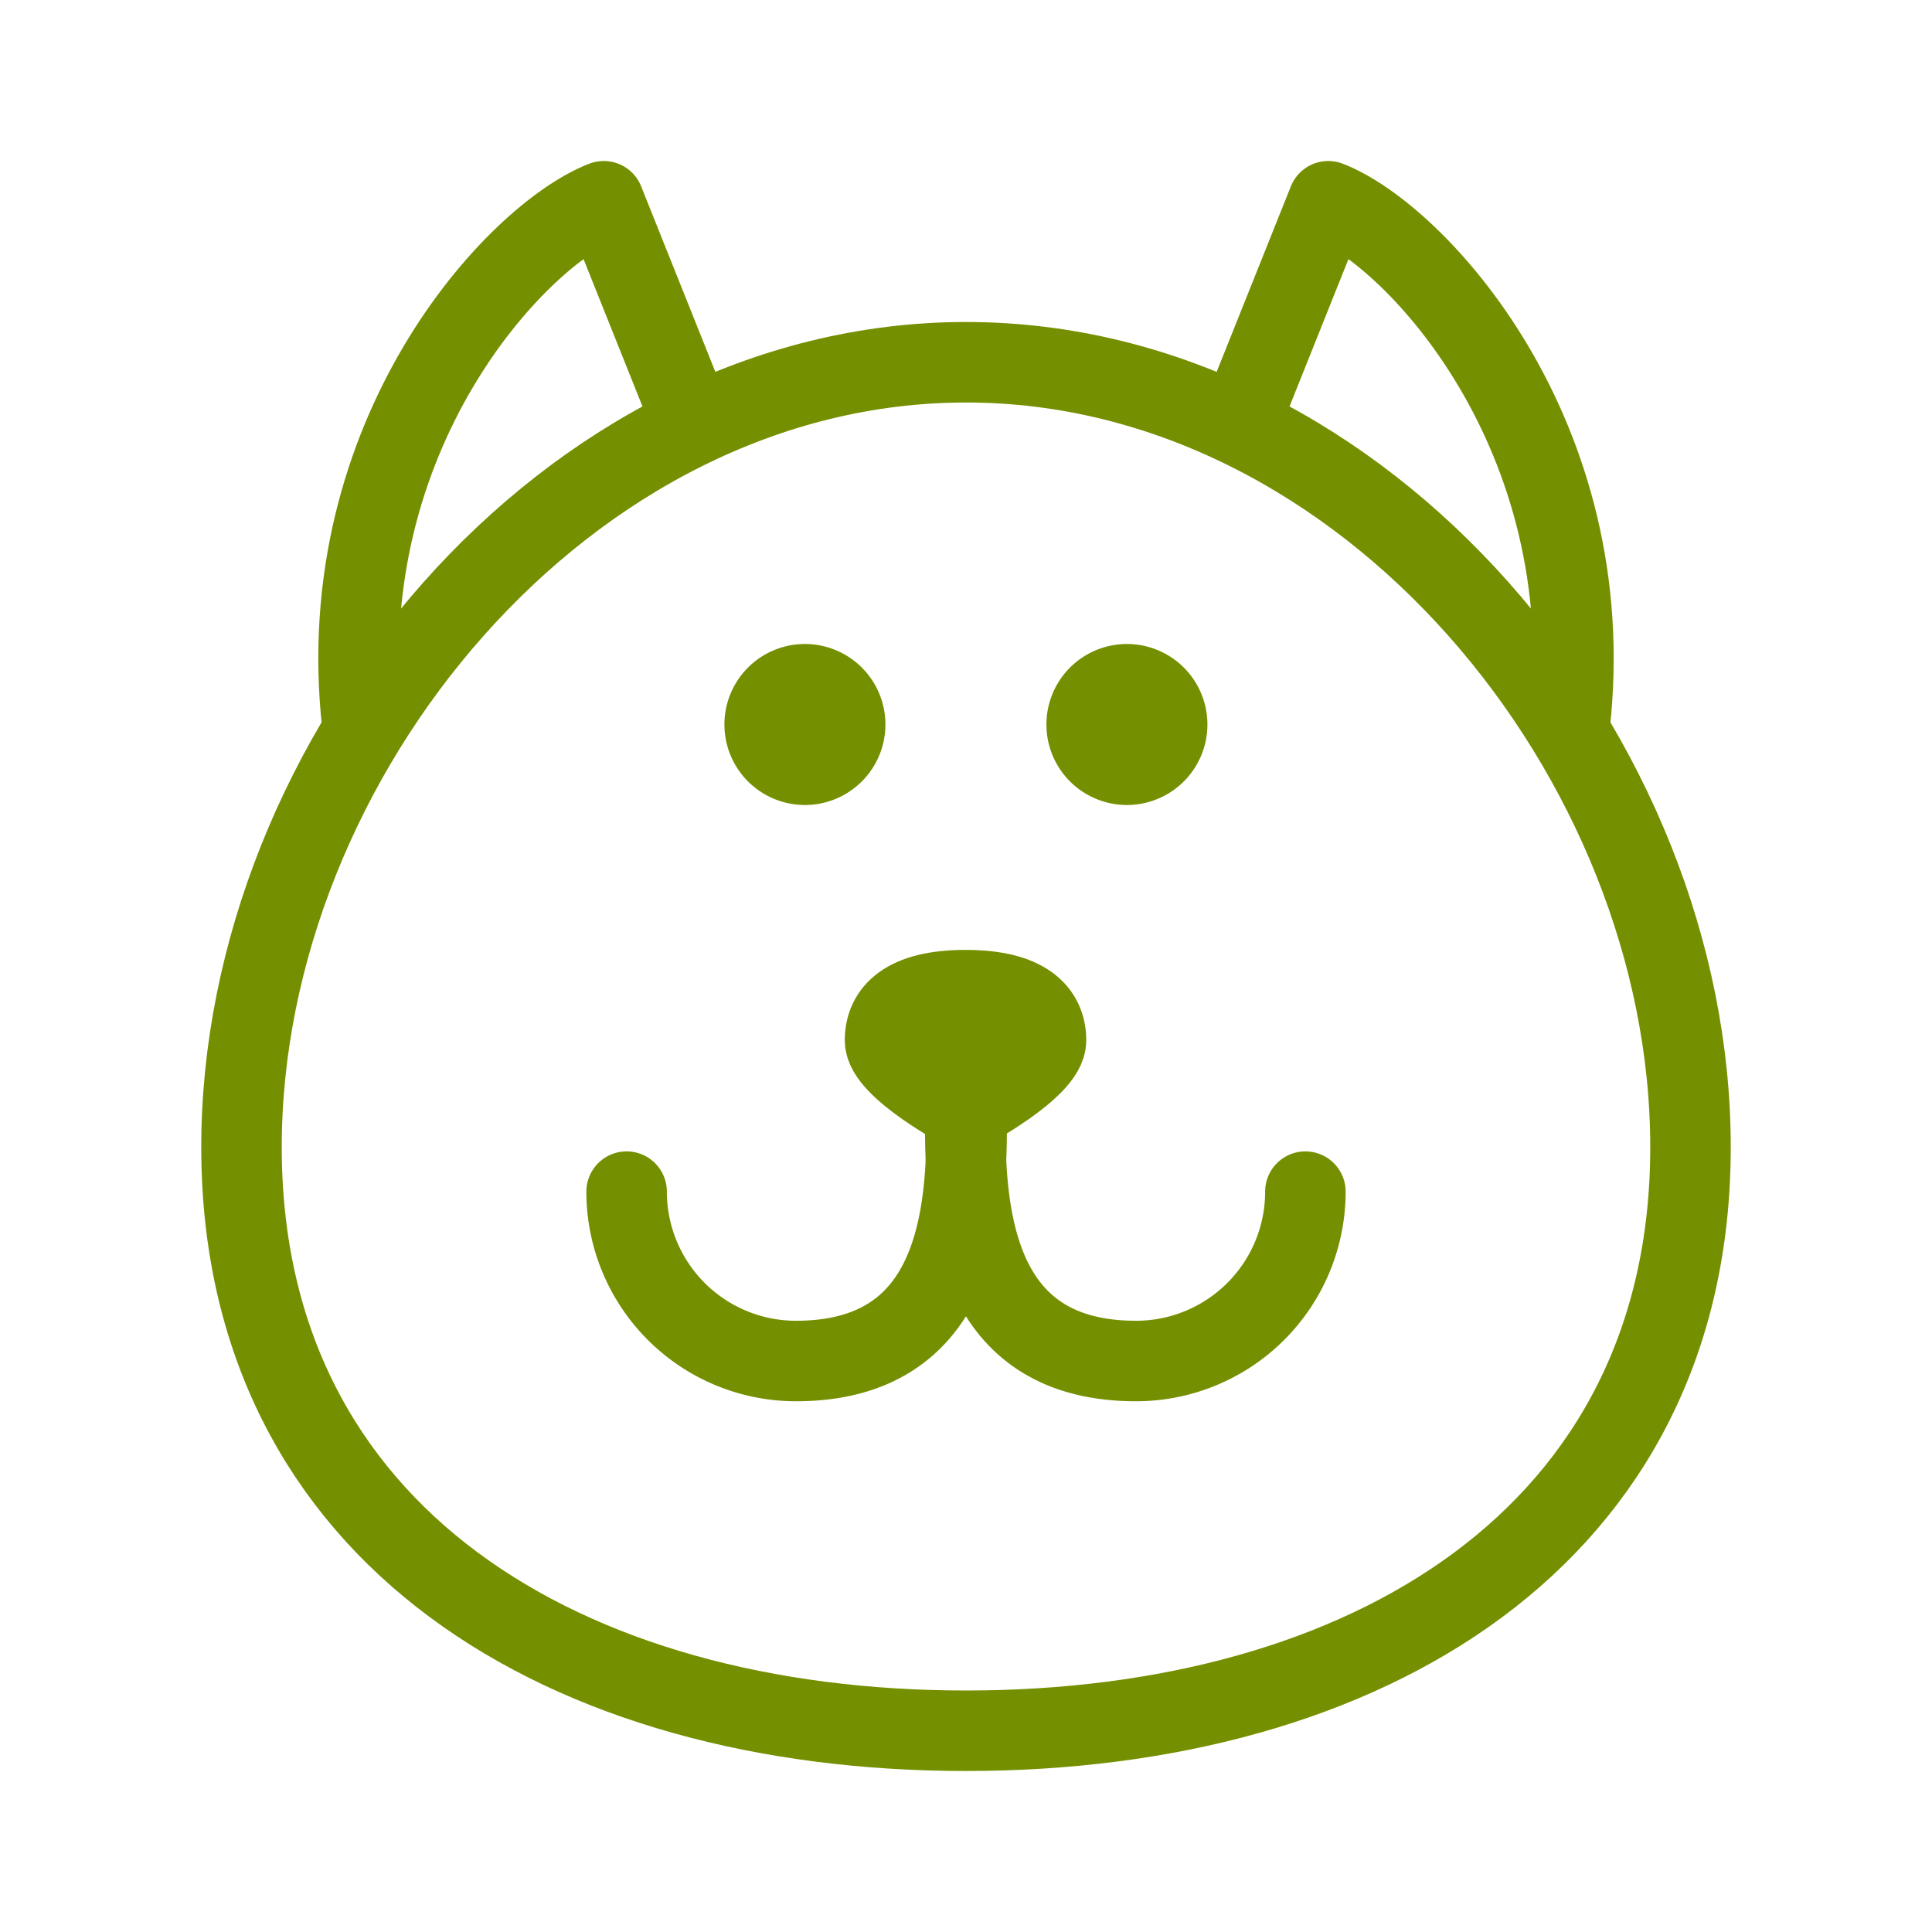 <svg xmlns="http://www.w3.org/2000/svg" width="24" height="24" fill="none" viewBox="0 0 24 24">
  <path stroke="#749000" stroke-linecap="round" stroke-linejoin="round" d="m8.5 5-1-2.5c-1.083.417-3.4 2.9-3 6.5m11-4 1-2.5c1.083.417 3.4 2.9 3 6.5"/>
  <path stroke="#749000" d="M21 14.25c0 4.832-4.03 7.25-9 7.25s-9-2.418-9-7.25S7.03 4.5 12 4.5s9 4.918 9 9.75Z"/>
  <path fill="#749000" d="M9.999 10a1 1 0 1 0 0-2 1 1 0 0 0 0 2Zm4 0a1 1 0 1 0 0-2 1 1 0 0 0 0 2Z"/>
  <path stroke="#749000" stroke-linecap="round" stroke-linejoin="round" d="M11.991 13.05c0 1.162.35 3.857-2.104 3.857a2.104 2.104 0 0 1-2.103-2.104"/>
  <path stroke="#749000" stroke-linecap="round" stroke-linejoin="round" d="M12.008 13.05c0 1.162-.35 3.857 2.104 3.857a2.104 2.104 0 0 0 2.104-2.104"/>
  <path stroke="#749000" stroke-linejoin="round" d="M12.994 12.925c0 .345-1 .875-1 .875s-1-.53-1-.875.25-.625 1-.625 1 .28 1 .625Z"/>
</svg>
